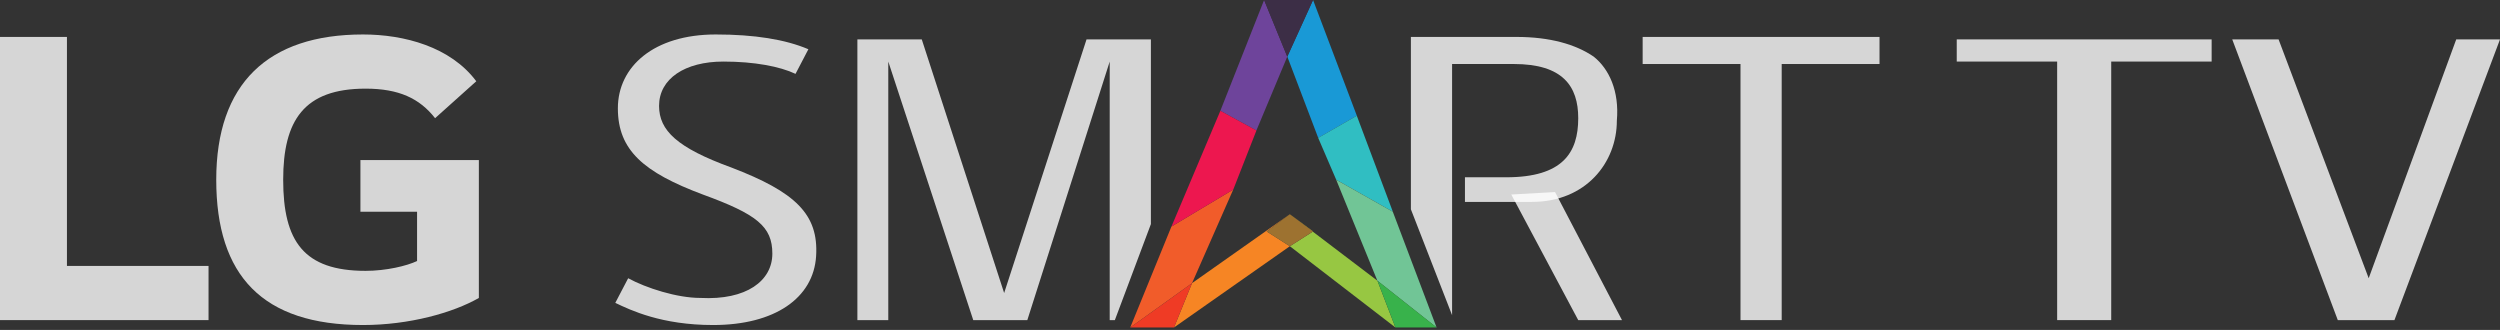 <svg width="197" height="26" viewBox="0 0 197 26" fill="none" xmlns="http://www.w3.org/2000/svg">
<rect x="0" y="0" width="197" height="26" fill="#333333" stroke="none"/>
<path opacity="0.8" d="M119.089 15.328L124.364 25.224H127.813L122.538 15.134L119.089 15.328Z" fill="white"/>
<path opacity="0.8" d="M129.441 5.044H137.151V25.224H140.397V5.044H148.106V2.91H129.441V5.044Z" fill="white"/>
<path opacity="0.8" d="M56.195 25.612C61.064 25.612 64.107 23.477 64.31 20.179C64.513 16.881 62.687 15.134 57.615 13.194C53.355 11.642 51.934 10.284 51.934 8.343C51.934 6.209 53.963 4.851 57.006 4.851C59.441 4.851 61.47 5.239 62.687 5.821L63.701 3.88C61.876 3.104 59.441 2.716 56.398 2.716C51.529 2.716 48.688 5.239 48.688 8.537C48.688 11.836 50.717 13.582 55.383 15.328C59.644 16.881 60.861 17.851 60.861 19.985C60.861 22.119 58.832 23.672 55.18 23.477C53.355 23.477 50.92 22.701 49.5 21.925L48.485 23.866C49.703 24.448 52.137 25.612 56.195 25.612Z" fill="white"/>
<g opacity="0.8">
<path d="M90.691 3.104H85.619L79.127 23.09L72.635 3.104H67.562V25.224H69.997V4.851L76.692 25.224H80.953L87.445 4.851V25.224H87.851L90.691 17.657V3.104Z" fill="white"/>
</g>
<g opacity="0.8">
<path d="M125.582 4.462C124.162 3.492 122.133 2.91 119.496 2.91H111.178V16.492L114.424 24.836V5.044H119.293C123.148 5.044 124.365 6.791 124.365 9.313C124.365 12.03 123.148 13.97 118.684 13.97H115.438V15.91H120.713C124.974 15.91 127.408 12.806 127.408 9.507C127.611 7.179 126.8 5.433 125.582 4.462Z" fill="white"/>
</g>
<path opacity="0.8" d="M197 3.104H193.551L186.653 21.925L179.552 3.104H175.9L184.218 25.224H188.682L197 3.104Z" fill="white"/>
<path opacity="0.8" d="M154.191 4.851H162.104V25.224H166.364V4.851H174.277V3.104H154.191V4.851Z" fill="white"/>
<g opacity="0.8">
<path d="M28.401 16.686H32.865V20.567C32.053 20.955 30.43 21.343 28.807 21.343C23.938 21.343 22.315 19.015 22.315 14.164C22.315 9.507 23.938 6.985 28.807 6.985C31.445 6.985 33.068 7.761 34.285 9.313L37.531 6.403C35.502 3.687 31.85 2.716 28.604 2.716C21.098 2.716 17.04 6.597 17.04 14.164C17.04 21.731 20.692 25.612 28.604 25.612C32.256 25.612 35.705 24.642 37.734 23.478V12.612H28.401V16.686Z" fill="white"/>
<path d="M5.275 2.91H0V25.224H16.433V20.955H5.275V2.91Z" fill="white"/>
</g>
<path d="M103.876 10.866L106.919 9.119L103.47 0L101.441 4.463L103.876 10.866Z" fill="#1999D6"/>
<path d="M106.916 9.119L103.873 10.865L105.293 14.164L109.757 16.686L106.916 9.119Z" fill="#30BEC2"/>
<path d="M101.641 16.88L103.467 18.239L101.641 19.403L109.959 25.806L108.539 22.119L101.641 16.88Z" fill="#97C742"/>
<path d="M101.639 16.88L93.93 22.313L92.51 25.806L101.639 19.403L99.814 18.239L101.639 16.88Z" fill="#F68524"/>
<path d="M101.639 16.88L99.814 18.239L101.639 19.403L103.465 18.239L101.639 16.88Z" fill="#9D7230"/>
<path d="M109.754 16.686L105.291 14.164L108.537 22.119L113.203 25.806L109.754 16.686Z" fill="#71C596"/>
<path d="M108.542 22.12L109.962 25.806H113.208L108.542 22.12Z" fill="#38B24B"/>
<path d="M97.178 14.94L92.309 17.851L89.062 25.806L93.932 22.314L97.178 14.94Z" fill="#F15C2A"/>
<path d="M89.062 25.806H92.511L93.932 22.314L89.062 25.806Z" fill="#EF3B25"/>
<path d="M101.438 4.463L99.612 0L96.163 8.731L99.004 10.284L101.438 4.463Z" fill="#6E449B"/>
<path d="M96.165 8.731L92.311 17.851L97.18 14.94L99.006 10.284L96.165 8.731Z" fill="#ED174F"/>
<path d="M103.465 0H99.61L101.436 4.463L103.465 0Z" fill="#3C2E46"/>
</svg>
